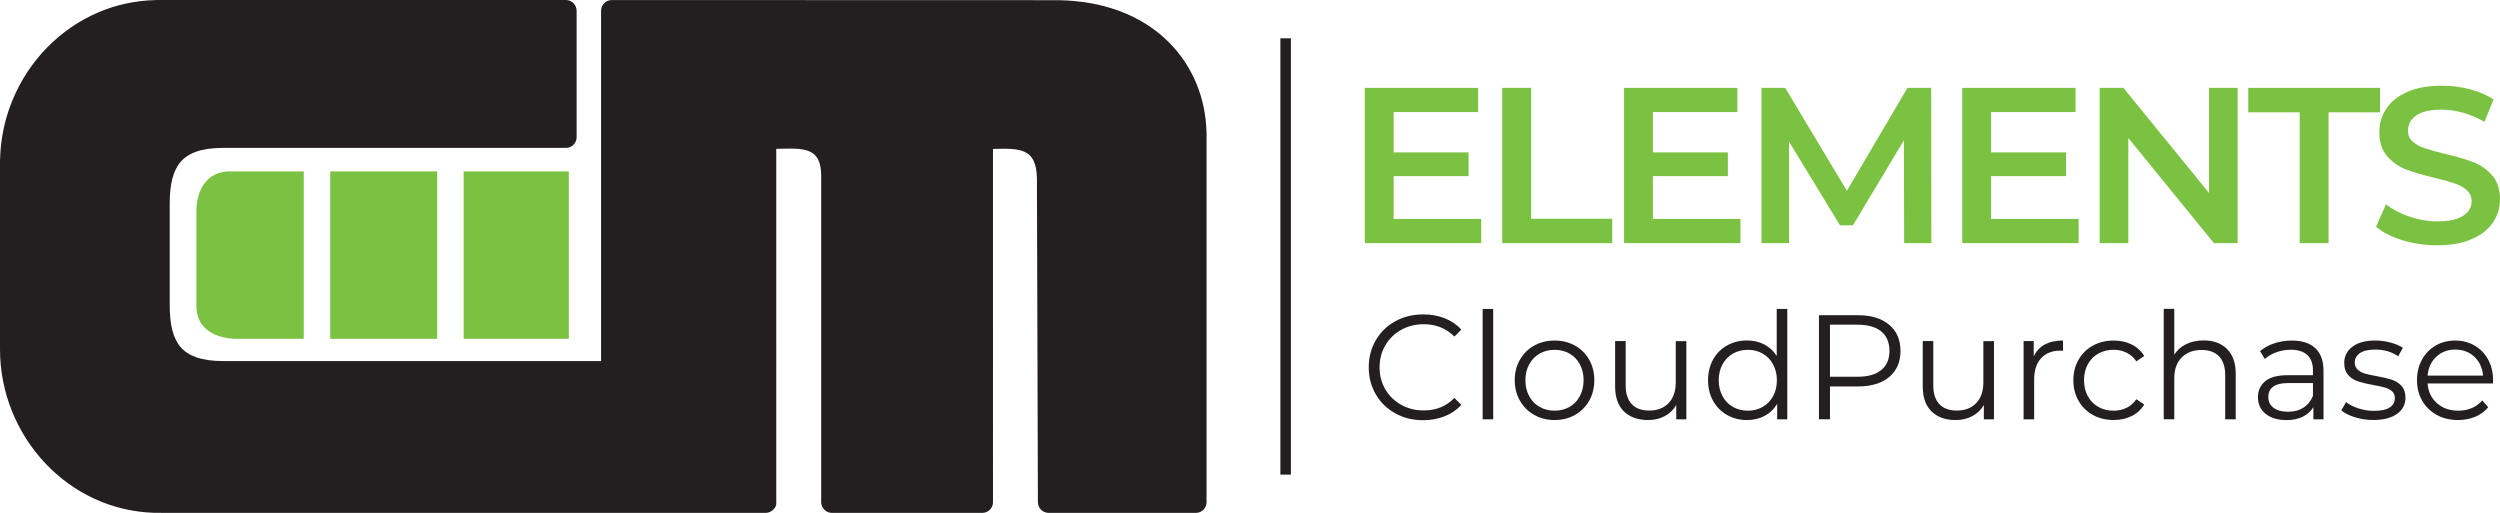<?xml version="1.0" encoding="UTF-8"?>
<svg id="a" data-name="CM Elements" xmlns="http://www.w3.org/2000/svg" width="589.94" height="121.03" viewBox="0 0 589.94 121.03">
  <defs>
    <style>
      .b, .c {
        fill: #7cc242;
      }

      .c {
        fill-rule: evenodd;
      }

      .d {
        fill: #231f20;
      }
    </style>
  </defs>
  <g>
    <path class="b" d="M349.53,51.67v5.7h-27.47V20.74h26.74v5.7h-19.94v9.52h17.69v5.6h-17.69v10.1h20.67Z"/>
    <path class="b" d="M354.5,20.74h6.8v30.88h19.15v5.76h-25.96V20.74Z"/>
    <path class="b" d="M410.71,51.67v5.7h-27.47V20.74h26.74v5.7h-19.94v9.52h17.69v5.6h-17.69v10.1h20.67Z"/>
    <path class="b" d="M449.33,57.37l-.05-24.28-12.04,20.09h-3.04l-12.04-19.78v23.97h-6.49V20.74h5.6l14.55,24.28,14.29-24.28h5.6l.05,36.63h-6.44Z"/>
    <path class="b" d="M490.51,51.67v5.7h-27.47V20.74h26.74v5.7h-19.94v9.52h17.69v5.6h-17.69v10.1h20.67Z"/>
    <path class="b" d="M528.03,20.74V57.37h-5.6l-20.2-24.8v24.8h-6.75V20.74h5.6l20.2,24.8V20.74h6.75Z"/>
    <path class="b" d="M542.68,26.5h-12.14v-5.76h31.08v5.76h-12.14v30.88h-6.8V26.5Z"/>
    <path class="b" d="M566.94,56.69c-2.63-.8-4.72-1.87-6.25-3.19l2.35-5.29c1.5,1.19,3.34,2.16,5.52,2.9,2.18,.75,4.37,1.13,6.57,1.13,2.72,0,4.75-.44,6.1-1.31,1.34-.87,2.01-2.02,2.01-3.45,0-1.05-.37-1.91-1.12-2.59-.75-.68-1.7-1.21-2.85-1.6-1.15-.38-2.72-.82-4.71-1.31-2.79-.66-5.05-1.33-6.78-1.99-1.73-.66-3.21-1.7-4.45-3.11-1.24-1.41-1.86-3.32-1.86-5.73,0-2.02,.55-3.86,1.65-5.52,1.1-1.66,2.76-2.97,4.97-3.95,2.21-.98,4.93-1.46,8.14-1.46,2.23,0,4.43,.28,6.59,.84,2.16,.56,4.03,1.36,5.6,2.41l-2.15,5.29c-1.6-.94-3.28-1.66-5.02-2.15-1.75-.49-3.44-.73-5.08-.73-2.69,0-4.68,.45-5.99,1.36-1.31,.91-1.96,2.11-1.96,3.61,0,1.05,.37,1.9,1.12,2.56,.75,.66,1.7,1.19,2.85,1.57,1.15,.38,2.72,.82,4.71,1.31,2.72,.63,4.95,1.28,6.7,1.96,1.74,.68,3.24,1.72,4.47,3.11,1.24,1.4,1.86,3.28,1.86,5.65,0,2.02-.55,3.86-1.65,5.49-1.1,1.64-2.76,2.95-5,3.92-2.23,.98-4.95,1.47-8.16,1.47-2.83,0-5.56-.4-8.19-1.2Z"/>
  </g>
  <g>
    <path class="d" d="M329.26,97.54c-1.95-1.08-3.49-2.57-4.6-4.47-1.11-1.91-1.67-4.04-1.67-6.4s.56-4.5,1.67-6.4c1.11-1.91,2.65-3.4,4.61-4.47,1.96-1.08,4.16-1.61,6.6-1.61,1.82,0,3.51,.3,5.05,.91,1.54,.61,2.85,1.5,3.93,2.67l-1.65,1.65c-1.92-1.94-4.34-2.91-7.26-2.91-1.94,0-3.71,.44-5.3,1.33-1.59,.89-2.84,2.11-3.74,3.65s-1.35,3.28-1.35,5.19,.45,3.65,1.35,5.19c.9,1.54,2.15,2.76,3.74,3.65,1.59,.89,3.36,1.33,5.3,1.33,2.95,0,5.37-.98,7.26-2.95l1.65,1.65c-1.08,1.17-2.39,2.06-3.95,2.68-1.56,.62-3.25,.93-5.07,.93-2.43,0-4.63-.54-6.58-1.61Z"/>
    <path class="d" d="M349.87,72.91h2.49v26.04h-2.49v-26.04Z"/>
    <path class="d" d="M362.04,97.91c-1.43-.81-2.55-1.92-3.37-3.35-.82-1.43-1.23-3.04-1.23-4.84s.41-3.42,1.23-4.84c.82-1.43,1.94-2.54,3.37-3.33,1.43-.79,3.03-1.19,4.81-1.19s3.38,.4,4.81,1.19c1.43,.79,2.54,1.91,3.35,3.33,.81,1.43,1.21,3.04,1.21,4.84s-.4,3.41-1.21,4.84c-.81,1.43-1.92,2.54-3.35,3.35-1.43,.81-3.03,1.21-4.81,1.21s-3.38-.4-4.81-1.21Zm8.33-1.89c1.04-.6,1.85-1.44,2.44-2.54,.58-1.1,.88-2.35,.88-3.75s-.29-2.66-.88-3.75c-.58-1.1-1.4-1.95-2.44-2.54-1.04-.6-2.22-.89-3.53-.89s-2.49,.3-3.53,.89c-1.04,.6-1.86,1.44-2.46,2.54-.6,1.1-.89,2.35-.89,3.75s.3,2.65,.89,3.75c.6,1.1,1.41,1.95,2.46,2.54,1.04,.6,2.22,.89,3.53,.89s2.49-.3,3.53-.89Z"/>
    <path class="d" d="M397.94,80.49v18.46h-2.39v-3.37c-.65,1.12-1.56,1.99-2.7,2.61-1.15,.62-2.46,.93-3.93,.93-2.41,0-4.31-.67-5.7-2.02-1.39-1.34-2.09-3.32-2.09-5.91v-10.7h2.49v10.46c0,1.94,.48,3.42,1.44,4.42,.96,1.01,2.33,1.51,4.1,1.51,1.94,0,3.47-.59,4.6-1.77,1.12-1.18,1.68-2.83,1.68-4.93v-9.68h2.49Z"/>
    <path class="d" d="M421.76,72.91v26.04h-2.39v-3.65c-.75,1.24-1.74,2.19-2.96,2.84-1.23,.65-2.61,.98-4.16,.98-1.73,0-3.3-.4-4.7-1.19-1.4-.8-2.5-1.91-3.3-3.33-.79-1.43-1.19-3.05-1.19-4.88s.4-3.45,1.19-4.88c.79-1.43,1.9-2.53,3.3-3.32,1.4-.78,2.97-1.18,4.7-1.18,1.5,0,2.85,.31,4.05,.93,1.21,.62,2.19,1.53,2.96,2.72v-11.09h2.49Zm-5.81,23.11c1.04-.6,1.86-1.44,2.46-2.54,.6-1.1,.89-2.35,.89-3.75s-.3-2.66-.89-3.75c-.6-1.1-1.42-1.95-2.46-2.54-1.04-.6-2.21-.89-3.49-.89s-2.49,.3-3.53,.89c-1.04,.6-1.86,1.44-2.46,2.54-.6,1.1-.89,2.35-.89,3.75s.3,2.65,.89,3.75c.6,1.1,1.41,1.95,2.46,2.54,1.04,.6,2.22,.89,3.53,.89s2.45-.3,3.49-.89Z"/>
    <path class="d" d="M445.8,76.63c1.78,1.5,2.67,3.56,2.67,6.17s-.89,4.67-2.67,6.16c-1.78,1.49-4.23,2.23-7.37,2.23h-6.6v7.75h-2.6v-24.56h9.19c3.13,0,5.59,.75,7.37,2.25Zm-1.86,10.68c1.29-1.06,1.93-2.57,1.93-4.51s-.64-3.51-1.93-4.58c-1.29-1.06-3.15-1.6-5.58-1.6h-6.53v12.28h6.53c2.43,0,4.29-.53,5.58-1.6Z"/>
    <path class="d" d="M470.53,80.49v18.46h-2.39v-3.37c-.65,1.12-1.56,1.99-2.7,2.61-1.15,.62-2.46,.93-3.93,.93-2.41,0-4.31-.67-5.7-2.02-1.39-1.34-2.09-3.32-2.09-5.91v-10.7h2.49v10.46c0,1.94,.48,3.42,1.44,4.42,.96,1.01,2.33,1.51,4.1,1.51,1.94,0,3.47-.59,4.6-1.77,1.12-1.18,1.68-2.83,1.68-4.93v-9.68h2.49Z"/>
    <path class="d" d="M482.52,81.3c1.16-.63,2.59-.95,4.3-.95v2.42l-.6-.03c-1.94,0-3.46,.6-4.56,1.79-1.1,1.19-1.65,2.87-1.65,5.02v9.4h-2.49v-18.46h2.39v3.61c.58-1.24,1.46-2.18,2.61-2.81Z"/>
    <path class="d" d="M493.88,97.93c-1.44-.8-2.57-1.91-3.39-3.35-.82-1.44-1.23-3.06-1.23-4.86s.41-3.42,1.23-4.84c.82-1.43,1.95-2.54,3.39-3.33,1.44-.79,3.07-1.19,4.89-1.19,1.59,0,3.01,.31,4.26,.93,1.25,.62,2.24,1.53,2.96,2.72l-1.86,1.26c-.61-.91-1.38-1.6-2.32-2.05-.94-.46-1.95-.68-3.05-.68-1.33,0-2.53,.3-3.6,.89-1.06,.6-1.89,1.44-2.49,2.54-.6,1.1-.89,2.35-.89,3.75s.3,2.68,.89,3.77c.6,1.09,1.43,1.93,2.49,2.53,1.06,.6,2.26,.89,3.6,.89,1.1,0,2.12-.22,3.05-.67,.93-.44,1.71-1.12,2.32-2.04l1.86,1.26c-.73,1.19-1.72,2.1-2.98,2.72-1.26,.62-2.68,.93-4.25,.93-1.83,0-3.46-.4-4.89-1.19Z"/>
    <path class="d" d="M525.53,82.37c1.37,1.35,2.05,3.3,2.05,5.88v10.7h-2.49v-10.46c0-1.92-.48-3.38-1.44-4.39-.96-1.01-2.33-1.51-4.11-1.51-1.99,0-3.56,.59-4.72,1.77-1.16,1.18-1.74,2.81-1.74,4.89v9.68h-2.49v-26.04h2.49v10.81c.68-1.08,1.61-1.91,2.81-2.49,1.19-.58,2.56-.88,4.11-.88,2.32,0,4.16,.67,5.53,2.02Z"/>
    <path class="d" d="M546.36,82.16c1.29,1.21,1.93,2.99,1.93,5.35v11.44h-2.39v-2.88c-.56,.96-1.39,1.71-2.47,2.25-1.09,.54-2.38,.81-3.88,.81-2.06,0-3.7-.49-4.91-1.47-1.22-.98-1.82-2.28-1.82-3.9s.57-2.83,1.7-3.79c1.13-.96,2.94-1.44,5.42-1.44h5.86v-1.12c0-1.59-.44-2.8-1.33-3.63-.89-.83-2.19-1.25-3.89-1.25-1.17,0-2.29,.19-3.37,.58-1.08,.39-2,.92-2.77,1.6l-1.12-1.86c.94-.8,2.06-1.41,3.37-1.84,1.31-.43,2.69-.65,4.14-.65,2.41,0,4.26,.6,5.54,1.81Zm-2.81,14.04c1-.64,1.75-1.57,2.25-2.79v-3.02h-5.79c-3.16,0-4.74,1.1-4.74,3.3,0,1.08,.41,1.92,1.23,2.54,.82,.62,1.96,.93,3.44,.93s2.61-.32,3.61-.96Z"/>
    <path class="d" d="M555.71,98.47c-1.37-.43-2.44-.98-3.21-1.63l1.12-1.96c.77,.61,1.74,1.11,2.91,1.49,1.17,.39,2.39,.58,3.65,.58,1.68,0,2.93-.26,3.74-.79,.81-.53,1.21-1.27,1.21-2.23,0-.68-.22-1.21-.67-1.6-.44-.39-1.01-.68-1.68-.88-.68-.2-1.58-.39-2.7-.58-1.5-.28-2.7-.57-3.61-.86-.91-.29-1.69-.79-2.33-1.49-.64-.7-.96-1.67-.96-2.91,0-1.54,.64-2.81,1.93-3.79,1.29-.98,3.08-1.47,5.37-1.47,1.19,0,2.39,.16,3.58,.47,1.19,.32,2.18,.73,2.95,1.25l-1.09,2c-1.52-1.05-3.33-1.58-5.44-1.58-1.59,0-2.79,.28-3.6,.84-.81,.56-1.21,1.3-1.21,2.21,0,.7,.23,1.26,.68,1.68,.46,.42,1.02,.73,1.7,.93,.68,.2,1.61,.4,2.81,.61,1.47,.28,2.66,.56,3.54,.84,.89,.28,1.65,.76,2.28,1.44,.63,.68,.95,1.61,.95,2.81,0,1.61-.67,2.89-2.02,3.84-1.35,.95-3.21,1.42-5.6,1.42-1.5,0-2.93-.22-4.3-.65Z"/>
    <path class="d" d="M588.29,90.49h-15.44c.14,1.92,.88,3.47,2.21,4.65,1.33,1.18,3.02,1.77,5.05,1.77,1.15,0,2.2-.2,3.16-.61,.96-.41,1.79-1.01,2.49-1.81l1.4,1.61c-.82,.98-1.84,1.73-3.07,2.25-1.23,.51-2.58,.77-4.05,.77-1.89,0-3.57-.4-5.04-1.21-1.46-.81-2.6-1.92-3.42-3.35-.82-1.43-1.23-3.04-1.23-4.84s.39-3.42,1.17-4.84c.78-1.43,1.86-2.54,3.23-3.33s2.91-1.19,4.61-1.19,3.24,.4,4.6,1.19c1.36,.79,2.42,1.9,3.19,3.32,.77,1.42,1.16,3.04,1.16,4.86l-.04,.77Zm-13.39-6.3c-1.2,1.13-1.89,2.61-2.05,4.44h13.09c-.16-1.83-.85-3.3-2.05-4.44-1.21-1.13-2.71-1.7-4.51-1.7s-3.27,.57-4.47,1.7Z"/>
  </g>
  <g>
    <path class="d" d="M136.07,2.54v29.83c0,.7-.28,1.33-.74,1.79-.46,.46-1.09,.74-1.79,.74H52.61c-2.56,0-4.64,.31-6.3,.89-1.61,.56-2.82,1.39-3.72,2.44-.91,1.07-1.54,2.44-1.95,4.06-.42,1.67-.59,3.6-.59,5.75v24.02c0,2.16,.18,4.09,.59,5.75,.41,1.62,1.04,2.99,1.95,4.06,.89,1.05,2.11,1.87,3.72,2.44,1.66,.58,3.74,.89,6.3,.89h89.23V2.54h0c0-.7,.28-1.33,.74-1.79,.46-.46,1.09-.74,1.79-.74l103.63,.03h1.72c5.36,.09,10.11,.97,14.24,2.48,4.72,1.72,8.63,4.25,11.74,7.33,2.96,2.92,5.18,6.34,6.68,10.01,1.45,3.56,2.22,7.37,2.32,11.23h.02v.85h0V118.5c0,.7-.28,1.33-.74,1.79-.46,.46-1.09,.74-1.79,.74h-34.74s-.41,0-.85-.16c-.43-.15-.68-.33-.94-.59h0c-.46-.46-.74-1.09-.74-1.79h0l-.23-76.36h0c-.05-3.66-1.11-5.43-2.8-6.25-1.8-.88-4.4-.81-7.25-.74h-.32V118.5c0,.7-.28,1.33-.74,1.79-.46,.46-1.09,.74-1.79,.74h-35.48s-.53-.03-.85-.14c-.31-.11-.67-.35-.94-.61h0c-.46-.46-.74-1.09-.74-1.79,0-6.38,0-11.14,0-28.63v-2.07h0v-.31h0c0-21.41,0-42.4,0-46.05-.01-2.91-.81-4.5-2.1-5.34-1.35-.88-3.3-1.04-5.46-1.03-.77,0-1.64,.03-2.52,.05h-.02l-.5,.02V118.5s.06,.53-.12,.94c-.18,.41-.36,.58-.62,.85h0c-.46,.46-1.09,.74-1.79,.74H47.1c-1.25,0-3.62,0-5.82,0-2.39,0-4.58,0-4.94-.02-4.98-.16-9.67-1.31-13.93-3.25-4.46-2.04-8.44-4.94-11.76-8.47-3.36-3.57-6.05-7.8-7.89-12.43-1.79-4.5-2.76-9.39-2.76-14.43V37.59H.02c.11-4.83,1.11-9.5,2.86-13.8,1.91-4.69,4.7-8.95,8.18-12.52,3.44-3.53,7.55-6.4,12.14-8.35C27.34,1.15,31.87,.13,36.66,.02v-.02h96.87c.7,0,1.33,.28,1.79,.74h0c.46,.46,.74,1.09,.74,1.79h0Z"/>
    <path class="c" d="M54.19,40.45h17.49v39.5h-15.66c-5.32,0-9.68-2.45-9.68-7.69v-22.3c0-5.23,2.53-9.51,7.85-9.51h0Zm55.22,0h24.81v39.5h-24.81V40.45h0Zm-31.48,0h25.23v39.5h-25.23V40.45Z"/>
  </g>
  <rect class="d" x="302.14" y="9.04" width="2.48" height="102.96"/>
</svg>